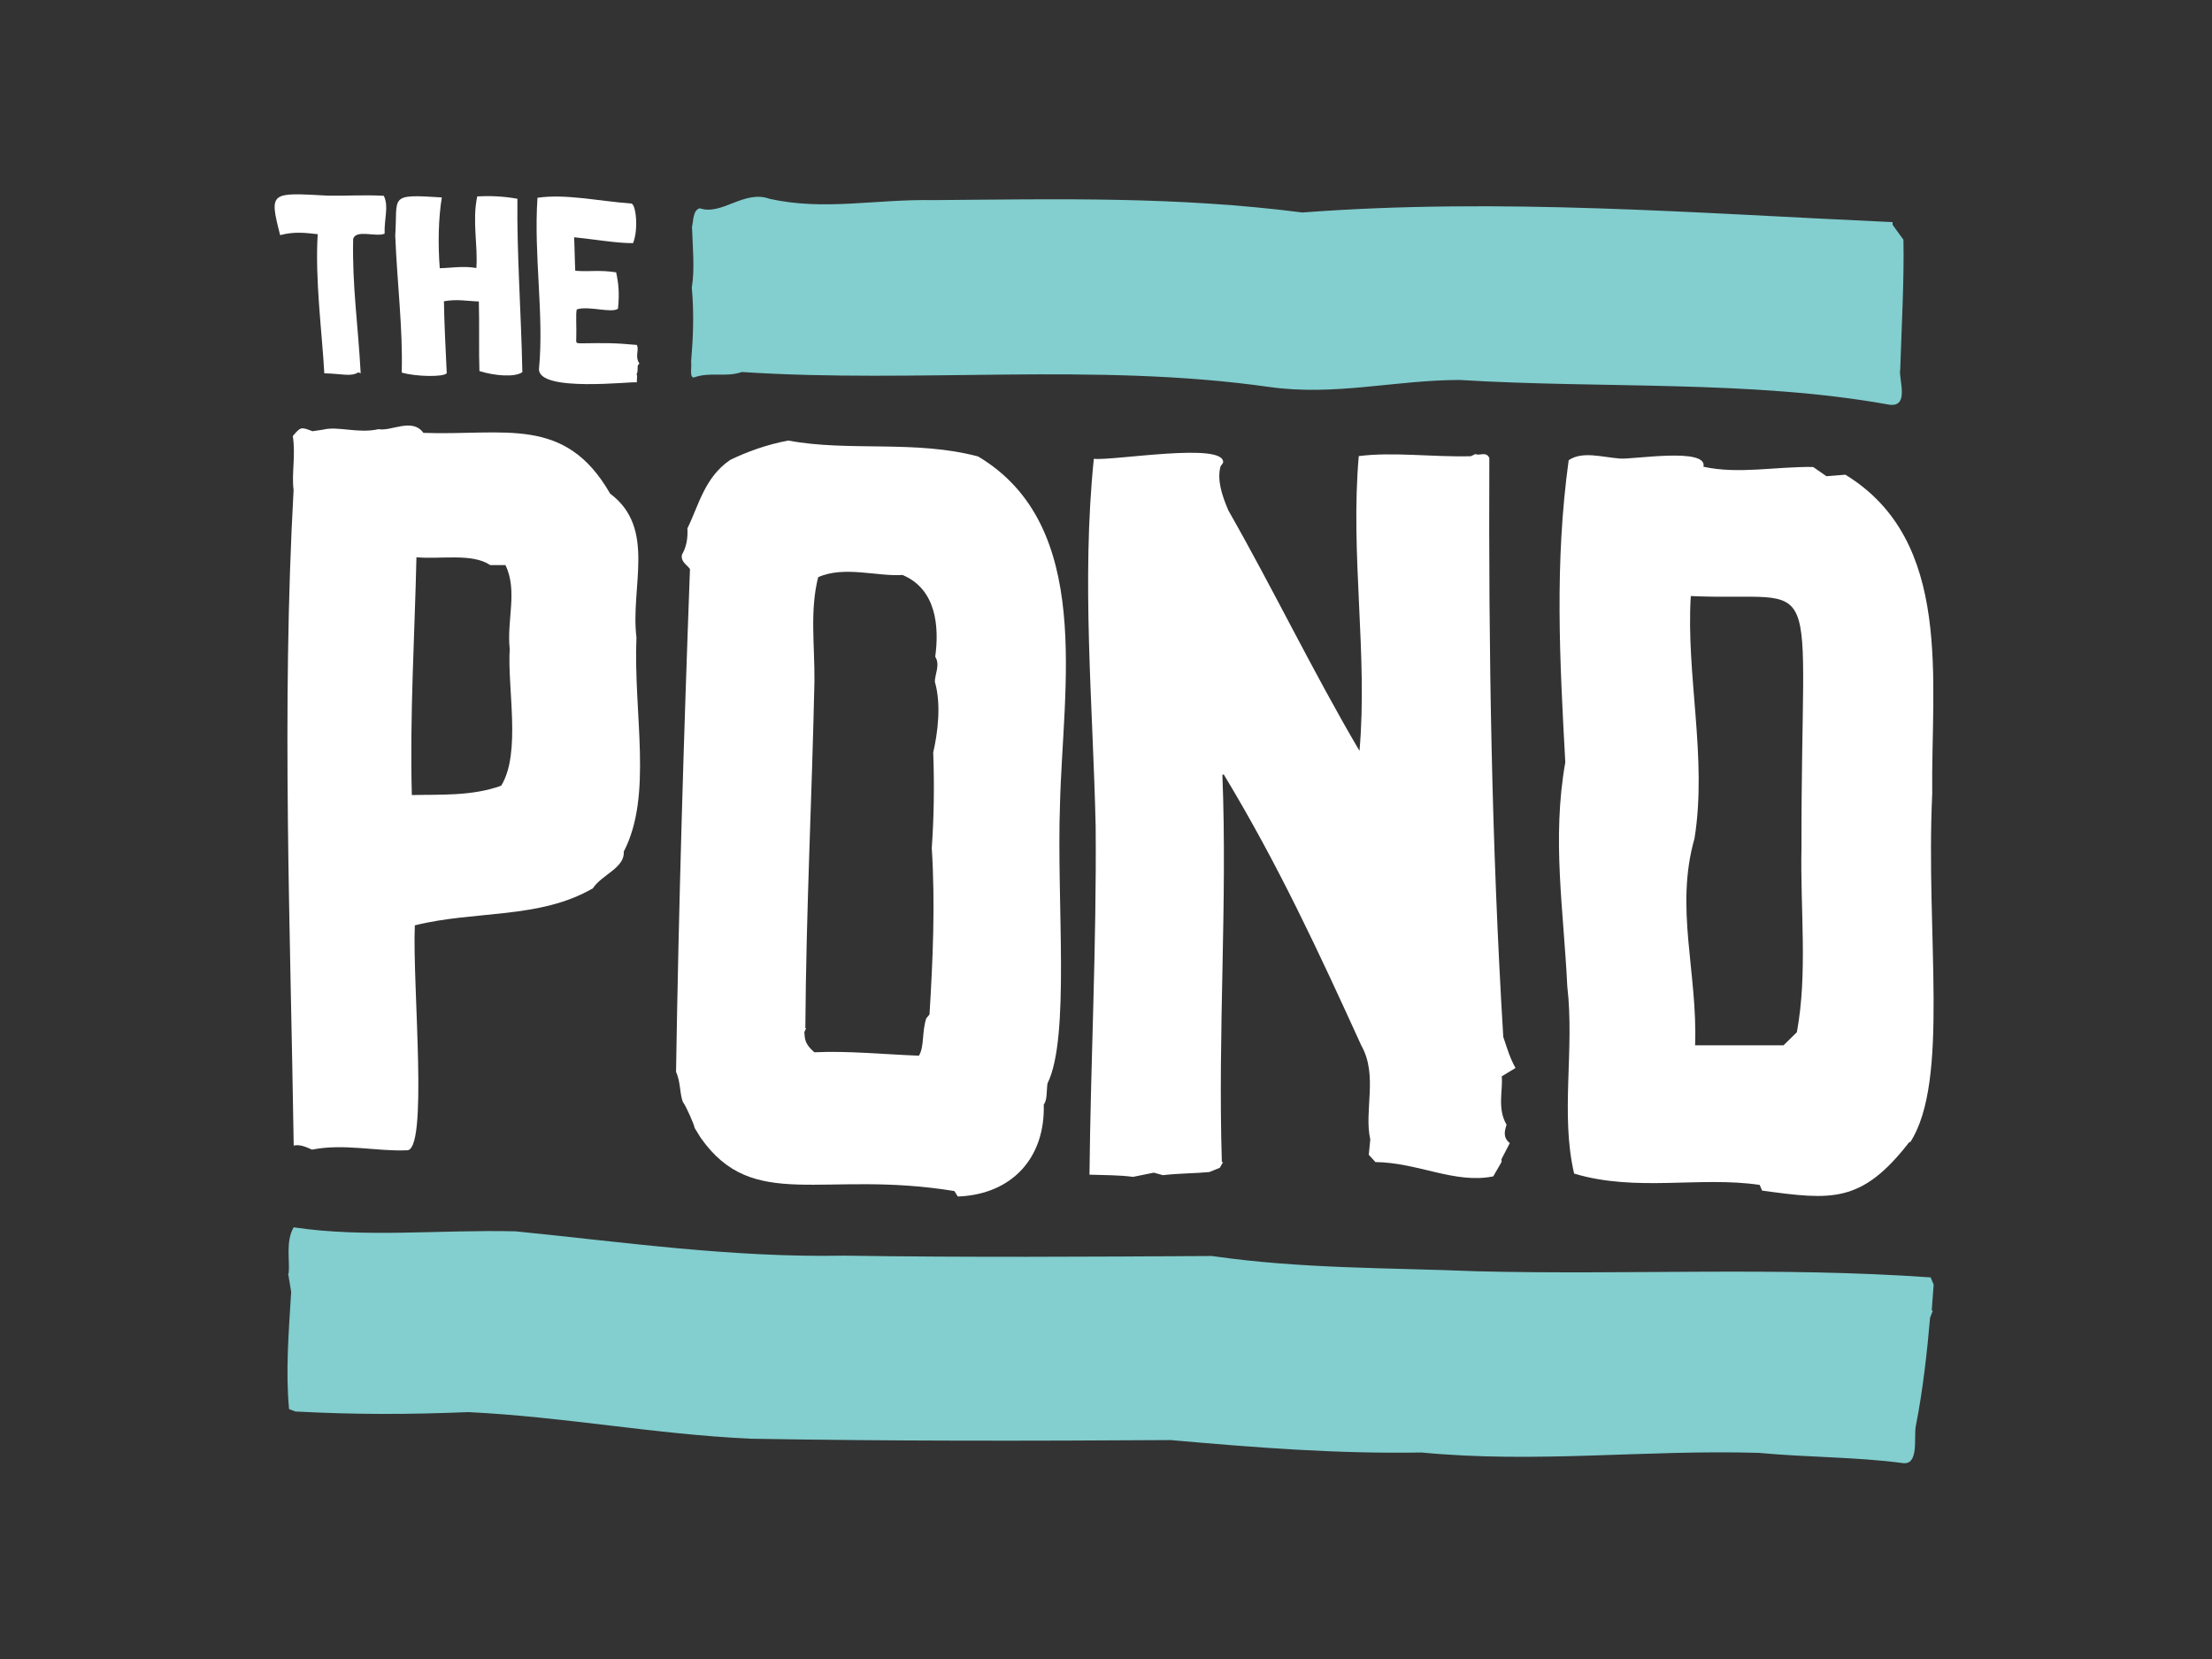 <?xml version="1.0" encoding="utf-8"?>
<!-- Generator: Adobe Illustrator 24.0.1, SVG Export Plug-In . SVG Version: 6.00 Build 0)  -->
<svg version="1.1" id="Layer_1" xmlns="http://www.w3.org/2000/svg" xmlns:xlink="http://www.w3.org/1999/xlink" x="0px" y="0px"
	 viewBox="0 0 576 432" style="enable-background:new 0 0 576 432;" xml:space="preserve">
<rect x="0" y="0" width="576" height="432" fill="#333333" stroke="none"/>
<style type="text/css">
	.st0{fill:#FFFFFF;}
	.st1{fill:#83CECF;}
</style>
<g>
	<path class="st0" d="M284.83,119.47c4.96,0.58,34.35-4.48,33.66,1.02c-0.2,0.28-0.43,0.63-0.68,0.99
		c-0.9,3.45,0.29,7.34,2.07,11.46c11.58,20.3,21.93,41.84,34.13,62.59c2.19-25.11-2.44-51.09-0.19-76.76
		c8.98-1.15,19.01,0.29,29.2,0.03c0.38-0.18,0.76-0.37,1.19-0.57c1.09,0.56,2.75-0.79,3.61,1.02
		c-0.21,49.93,0.56,100.22,3.63,150.75c0.94,2.78,1.74,5.57,3.19,8.1c-1.23,0.75-2.36,1.43-3.59,2.18
		c0.36,3.56-1.24,8.38,1.26,12.59c-0.52,1.64-1,3.32,0.84,4.79c-0.68,1.32-1.36,2.62-2.15,4.15c0,0.1,0,0.47,0,0.77
		c-0.77,1.34-1.51,2.61-2.16,3.75c-10.07,2.01-19.58-3.61-30.68-3.73c-0.51-0.56-1.08-1.18-1.73-1.9c0.13-1.3,0.25-2.62,0.39-4
		c-1.69-7.5,2.07-16.64-2.33-24.44c-11.15-24.48-21.69-47.22-35.83-70.6c-0.12,0.04-0.24,0.07-0.35,0.11
		c1.33,33.38-1.21,66.81-0.14,100.81c0.1,0.02,0.21,0.03,0.31,0.05c-0.29,0.5-0.58,1.01-0.85,1.47c-0.88,0.36-1.71,0.69-2.73,1.1
		c-3.64,0.36-7.44,0.29-12.09,0.81c-0.7-0.19-1.41-0.39-2.36-0.65c-1.75,0.35-3.73,0.75-5.39,1.09c-3.91-0.49-6.88-0.41-11.36-0.57
		c0.31-29.61,1.87-60.09,1.61-90.68C284.58,183.15,281.57,151.33,284.83,119.47z"/>
	<path class="st0" d="M272.76,282.13c-0.29,2.08-0.02,4.24-0.97,5.52c0.4,13.71-8.15,23.39-22.38,23.92
		c-0.34-0.55-0.59-0.94-0.89-1.42c-34.21-5.62-52.36,5.74-66.11-13.95c-0.46-0.75-0.92-1.51-1.53-2.49
		c-0.05-0.77-2.37-5.97-2.99-6.64c-0.9-1.83-0.59-5.25-1.85-7.95c0.69-43.12,1.99-86.96,3.63-130.94c-0.79-1.14-2.48-1.89-2.08-3.77
		c1.2-2.06,1.54-4.32,1.41-6.82c2.99-6.07,4.47-13.29,11.16-17.84c4.38-2.11,9.46-3.98,15.12-5.03c15.72,2.95,33-0.22,49.41,4.14
		c30.23,18,22.05,60.11,21.33,90.63C275.11,234.88,278.71,270.16,272.76,282.13z M235.01,149.72c-6.51,0.46-15.18-2.46-21.96,0.58
		c-2.2,8.7-0.9,17.51-0.97,27.07c-0.66,30.68-2.16,59.36-2.37,90.36c0.06,0,0.13,0,0.19,0c-0.16,0.39-0.33,0.78-0.45,1.07
		c0.14,1.76,0.09,3.02,2.6,5.21c8.63-0.41,17.95,0.53,27.24,0.89c1.45-2.48,0.71-5.92,1.9-9.72c0.15-0.18,0.49-0.59,0.85-1.02
		c0.85-13.8,1.53-28.69,0.59-43.33c0.57-8.12,0.69-16.27,0.38-24.9c1.16-5.04,2.14-12.45,0.43-18.38c-0.07-1.79,1.46-4.45,0.09-6.54
		C244.58,163.36,243.91,153.44,235.01,149.72z"/>
	<path class="st0" d="M497.18,297.39c-12.43,16.05-20.22,15.11-38.34,12.64c-0.23-0.54-0.43-1.02-0.62-1.48
		c-15.54-2.31-32.11,1.92-48.32-2.95c-3.62-15.46,0.14-32.26-1.78-48.76c-0.96-19.96-4.05-38.34-0.52-58.34
		c-1.46-26.71-2.81-51.79,0.88-78.66c3.54-2.43,8.59-0.8,13.38-0.43c3.45,0.26,22.83-2.98,21.72,2.13
		c9.19,2.01,18.89-0.09,28.57,0.06c0.97,0.68,2.15,1.5,3.44,2.4c1.54-0.12,3.23-0.25,4.94-0.39c28.24,17.26,22.25,53.82,22.62,83.04
		c-1.74,36.74,4.59,74.76-5.71,90.75C497.36,297.4,497.27,297.39,497.18,297.39z M440.28,155.21c-1.28,20.51,4.32,42.14,0.97,63.1
		c-5.18,18.14,0.83,34.89,0.15,53.88c5.77,0,17.03,0,23.03,0c1.18-1.15,2.5-2.45,3.47-3.4c2.85-15.49,0.86-31.81,1.2-48.13
		C468.98,145.31,475.76,156.8,440.28,155.21z"/>
	<path class="st1" d="M502.73,332.63c0.35,0.83,0.62,1.48,0.79,1.88c-0.18,2.43-0.34,4.58-0.5,6.73c0.09,0.02,0.19,0.05,0.28,0.07
		c-0.23,0.59-0.47,1.18-0.71,1.8c-0.75,8.66-1.86,18.86-3.7,28.13c-0.61,2.77,0.92,10.28-3.35,9.75
		c-12.14-1.62-24.53-1.46-37.6-2.67c-29.77-0.86-57.7,2.78-87.77-0.09c-22.29,0.36-42.87-1.26-65.37-3.24
		c-36.49,0.23-72.33,0.29-109.38-0.35c-25.3-1.19-48.15-5.69-73.48-6.93c-15.76,0.64-29.26,0.67-45.04-0.16
		c-0.21-0.08-0.8-0.3-1.63-0.62c-0.92-9.75-0.11-19.92,0.55-30.52c-0.27-1.61-0.53-3.22-0.8-4.83c0.05,0,0.1,0.01,0.14,0.01
		c0.36-3.33-0.85-8.22,1.3-12c18.75,2.81,38.11,0.56,57.85,1.05c28.44,2.84,56.38,6.88,85.56,6.33c32.21,0.48,63.27,0.29,95.71,0.09
		c23.34,3.37,45.7,3.02,69.09,3.98C424.48,332.03,462.61,329.81,502.73,332.63z"/>
	<path class="st1" d="M492.84,58.56c0.91,1.25,1.83,2.51,2.81,3.86c0.21,10.56-0.47,22.23-0.83,33.75
		c-0.57,2.28,2.83,10.47-3.41,9.11c-35.74-6.36-74.1-4.05-111.4-6.34c-16.99,0.04-32.42,4.26-49.69,1.8
		c-45.04-6.39-91.45-0.87-137.14-3.87c-4.26,1.47-8.19-0.13-12.53,1.43c-1.15-0.07-0.49-2.51-0.68-4.21
		c0.51-6.13,0.8-12.23,0.17-19.22c0.79-4.69,0.26-9.99,0.05-15.81c0.4-1.55,0.2-4.3,2.02-4.83c5.72,2,11.58-4.92,18.25-2.44
		c14.3,3.14,27.52,0.03,42.62,0.32c32.81-0.26,63.11-0.99,96.07,3.22c51.64-3.89,101.81,0.16,153.67,2.51
		C492.83,58.1,492.83,58.33,492.84,58.56z"/>
	<path class="st0" d="M76.45,127.58c-0.56-4.23,0.59-9.02-0.21-14.04c2.08-2.41,2.1-2.41,5.13-1.25c0.92-0.14,1.75-0.26,2.82-0.42
		c3.77-0.97,9.17,1.1,14.39-0.12c3.26,0.65,8.77-3.07,11.67,0.97c21.24,0.74,36.89-4.62,48.63,15.82
		c12.07,9.02,5.23,24.18,6.85,37.46c-0.81,20.1,4.31,41.07-3.31,55.77c0.33,4.21-5.75,6.01-8.03,9.54
		c-13.96,8.1-30.68,5.72-46.37,9.65c-0.68,15.48,3.68,59.53-2.22,58.57c-7.54,0.35-16.2-1.83-24.54-0.17
		c-1.6-0.69-3.13-1.43-4.78-1.05C75.63,241.72,73.29,184.71,76.45,127.58z M108.44,145.11c-0.44,20.03-1.76,41.09-1.2,61.92
		c7.2-0.18,15.57,0.35,23.26-2.43c5.26-8.46,1.58-25.5,2.23-35.6c-0.82-7.57,2.13-15.05-1.1-21.85c-1.24,0-2.61,0-3.98,0
		C122.95,143.98,114.85,145.68,108.44,145.11z"/>
	<g>
		<path class="st0" d="M114.51,69.84c2.83-0.05,6.16-0.65,9.53-0.05c0.44-5.91-1.13-12.27,0.23-18.65
			c2.94-0.17,6.78-0.07,10.46,0.62c-0.16,14.54,0.98,29.63,1.29,45.14c-1.92,1.42-7.34,0.95-11.18-0.28
			c-0.18-4.71,0.01-12.46-0.15-18.12c-2.93-0.08-5.69-0.68-9.09-0.05c0.09,5.96,0.43,12.19,0.73,18.73
			c-0.79,1.07-8.23,0.89-11.72-0.17c0.31-11.54-1.18-23.09-1.69-35.66c0.7-10.31-1.93-10.85,12.13-9.94
			C114.17,56.76,114.02,63.52,114.51,69.84z"/>
		<path class="st0" d="M140.35,96.06c1.36-14.05-1.41-29.65-0.39-44.56c7.33-1.07,15.56,0.83,24.42,1.5
			c1.19,0.11,1.95,6.58,0.47,10.31c-4.05,0.06-10.51-1.05-15.35-1.53c0.1,1.53,0.2,7.2,0.3,8.73c4.19,0.3,6.01-0.28,10.64,0.4
			c0.63,2.84,0.89,5.43,0.49,9.47c-1.63,1.26-7.83-0.84-10.74,0.2c-0.31,1.05-0.03,4.9-0.13,7.27c0.04,1.32-0.4,1.59,1.47,1.55
			c5.99-0.08,8.28-0.14,14.28,0.42c0.74,1.25-0.61,2.91,0.7,4.88c-0.89,0.53-0.12,1.41-0.76,2.84c0.31,0.08,0.04,1.24,0.07,2.03
			C164.79,99.23,140.11,102.28,140.35,96.06z"/>
		<path class="st0" d="M100.15,60.85c-2.19,0.96-7.47-1.21-8.19,1.38c-0.27,12.27,1.29,22.35,1.96,34.97
			c-0.25-0.1-0.41-0.17-0.6-0.24c-2.01,1.22-4.24,0.34-8.87,0.25C83.87,86.65,82,72.89,82.73,60.98c-2.84-0.29-5.88-0.79-9.78,0.25
			c-2.94-11.44-2.51-11.09,12.51-10.28c4.77,0.09,8.99-0.25,14.47,0.03C101.3,53.69,100.04,56.77,100.15,60.85z"/>
	</g>
</g>
</svg>
